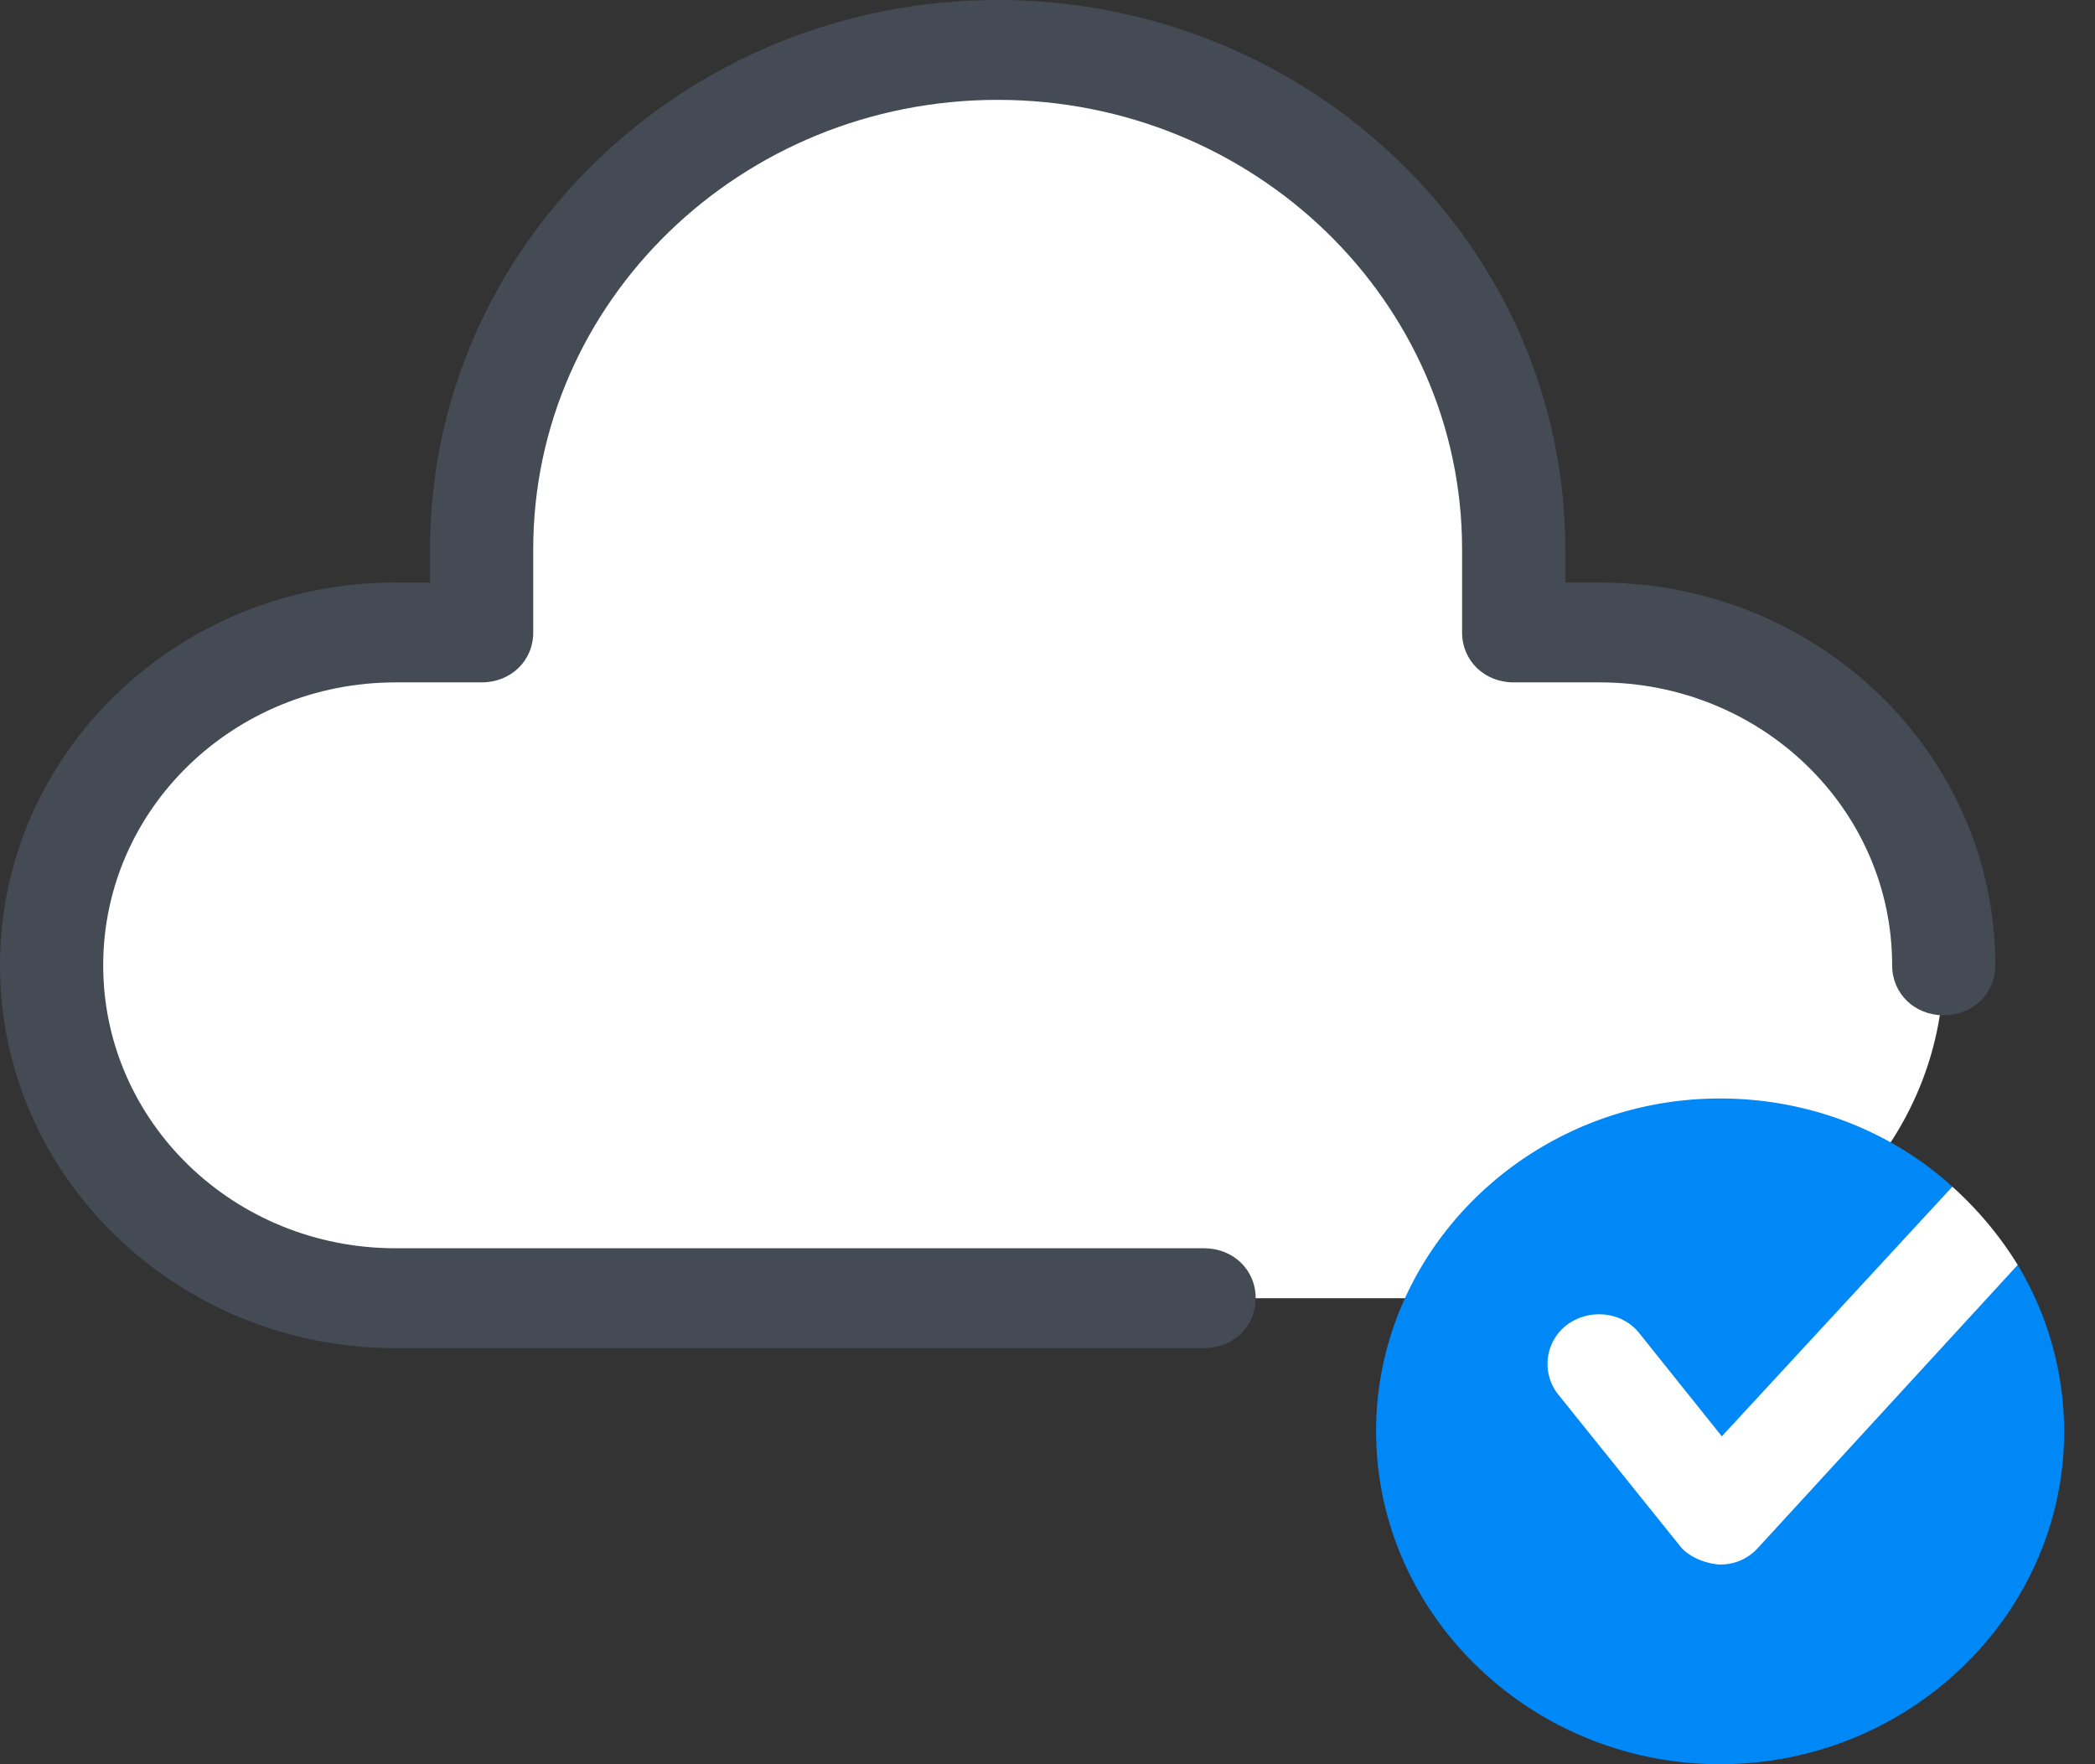 <svg xmlns="http://www.w3.org/2000/svg" width="57" height="48" fill="none" viewBox="0 0 57 48"><rect x="0" y="0" width="57" height="48" fill="#333333" stroke="none"/><path fill="#fff" d="M43.524 17.207c5.148 0 9.36 4.076 9.36 9.057 0 4.981-4.212 9.057-9.36 9.057h-32.76c-5.148 0-9.36-4.076-9.36-9.057 0-4.981 4.212-9.056 9.36-9.056h2.34v-2.265c0-7.517 6.271-13.584 14.04-13.584 7.77 0 14.04 6.067 14.04 13.584v2.264h2.34z"/><path fill="#0088F7" d="M37.44 38.943c0-4.98 4.212-9.056 9.36-9.056 2.434 0 4.68.905 6.319 2.4.327.317.187 1.087.514 1.449.328.362 1.03.272 1.264.679a8.81 8.81 0 0 1 1.264 4.528c0 4.982-4.212 9.057-9.36 9.057-5.149 0-9.36-4.075-9.36-9.057z"/><path fill="#fff" d="M53.119 32.287l-6.272 6.792-2.246-2.807c-.468-.589-1.357-.68-1.966-.227a1.332 1.332 0 0 0-.234 1.902l3.276 4.076c.234.317.656.498 1.077.543h.047a1.36 1.36 0 0 0 1.03-.453l7.066-7.698a9.663 9.663 0 0 0-1.778-2.128z"/><path fill="#444B54" d="M32.76 36.68H10.764C4.82 36.68 0 32.014 0 26.263c0-5.75 4.82-10.415 10.764-10.415h.936v-.906C11.7 6.702 18.627 0 27.144 0c8.518 0 15.444 6.702 15.444 14.943v.906h.936c5.944 0 10.764 4.664 10.764 10.415 0 .77-.608 1.359-1.403 1.359-.796 0-1.404-.589-1.404-1.359 0-4.256-3.557-7.698-7.957-7.698h-2.34c-.795 0-1.404-.589-1.404-1.358v-2.265c0-6.747-5.663-12.226-12.636-12.226-6.973 0-12.636 5.48-12.636 12.226v2.265c0 .77-.608 1.358-1.404 1.358h-2.34c-4.4 0-7.956 3.442-7.956 7.698 0 4.257 3.557 7.698 7.956 7.698H32.76c.796 0 1.404.589 1.404 1.359s-.608 1.358-1.404 1.358z"/></svg>